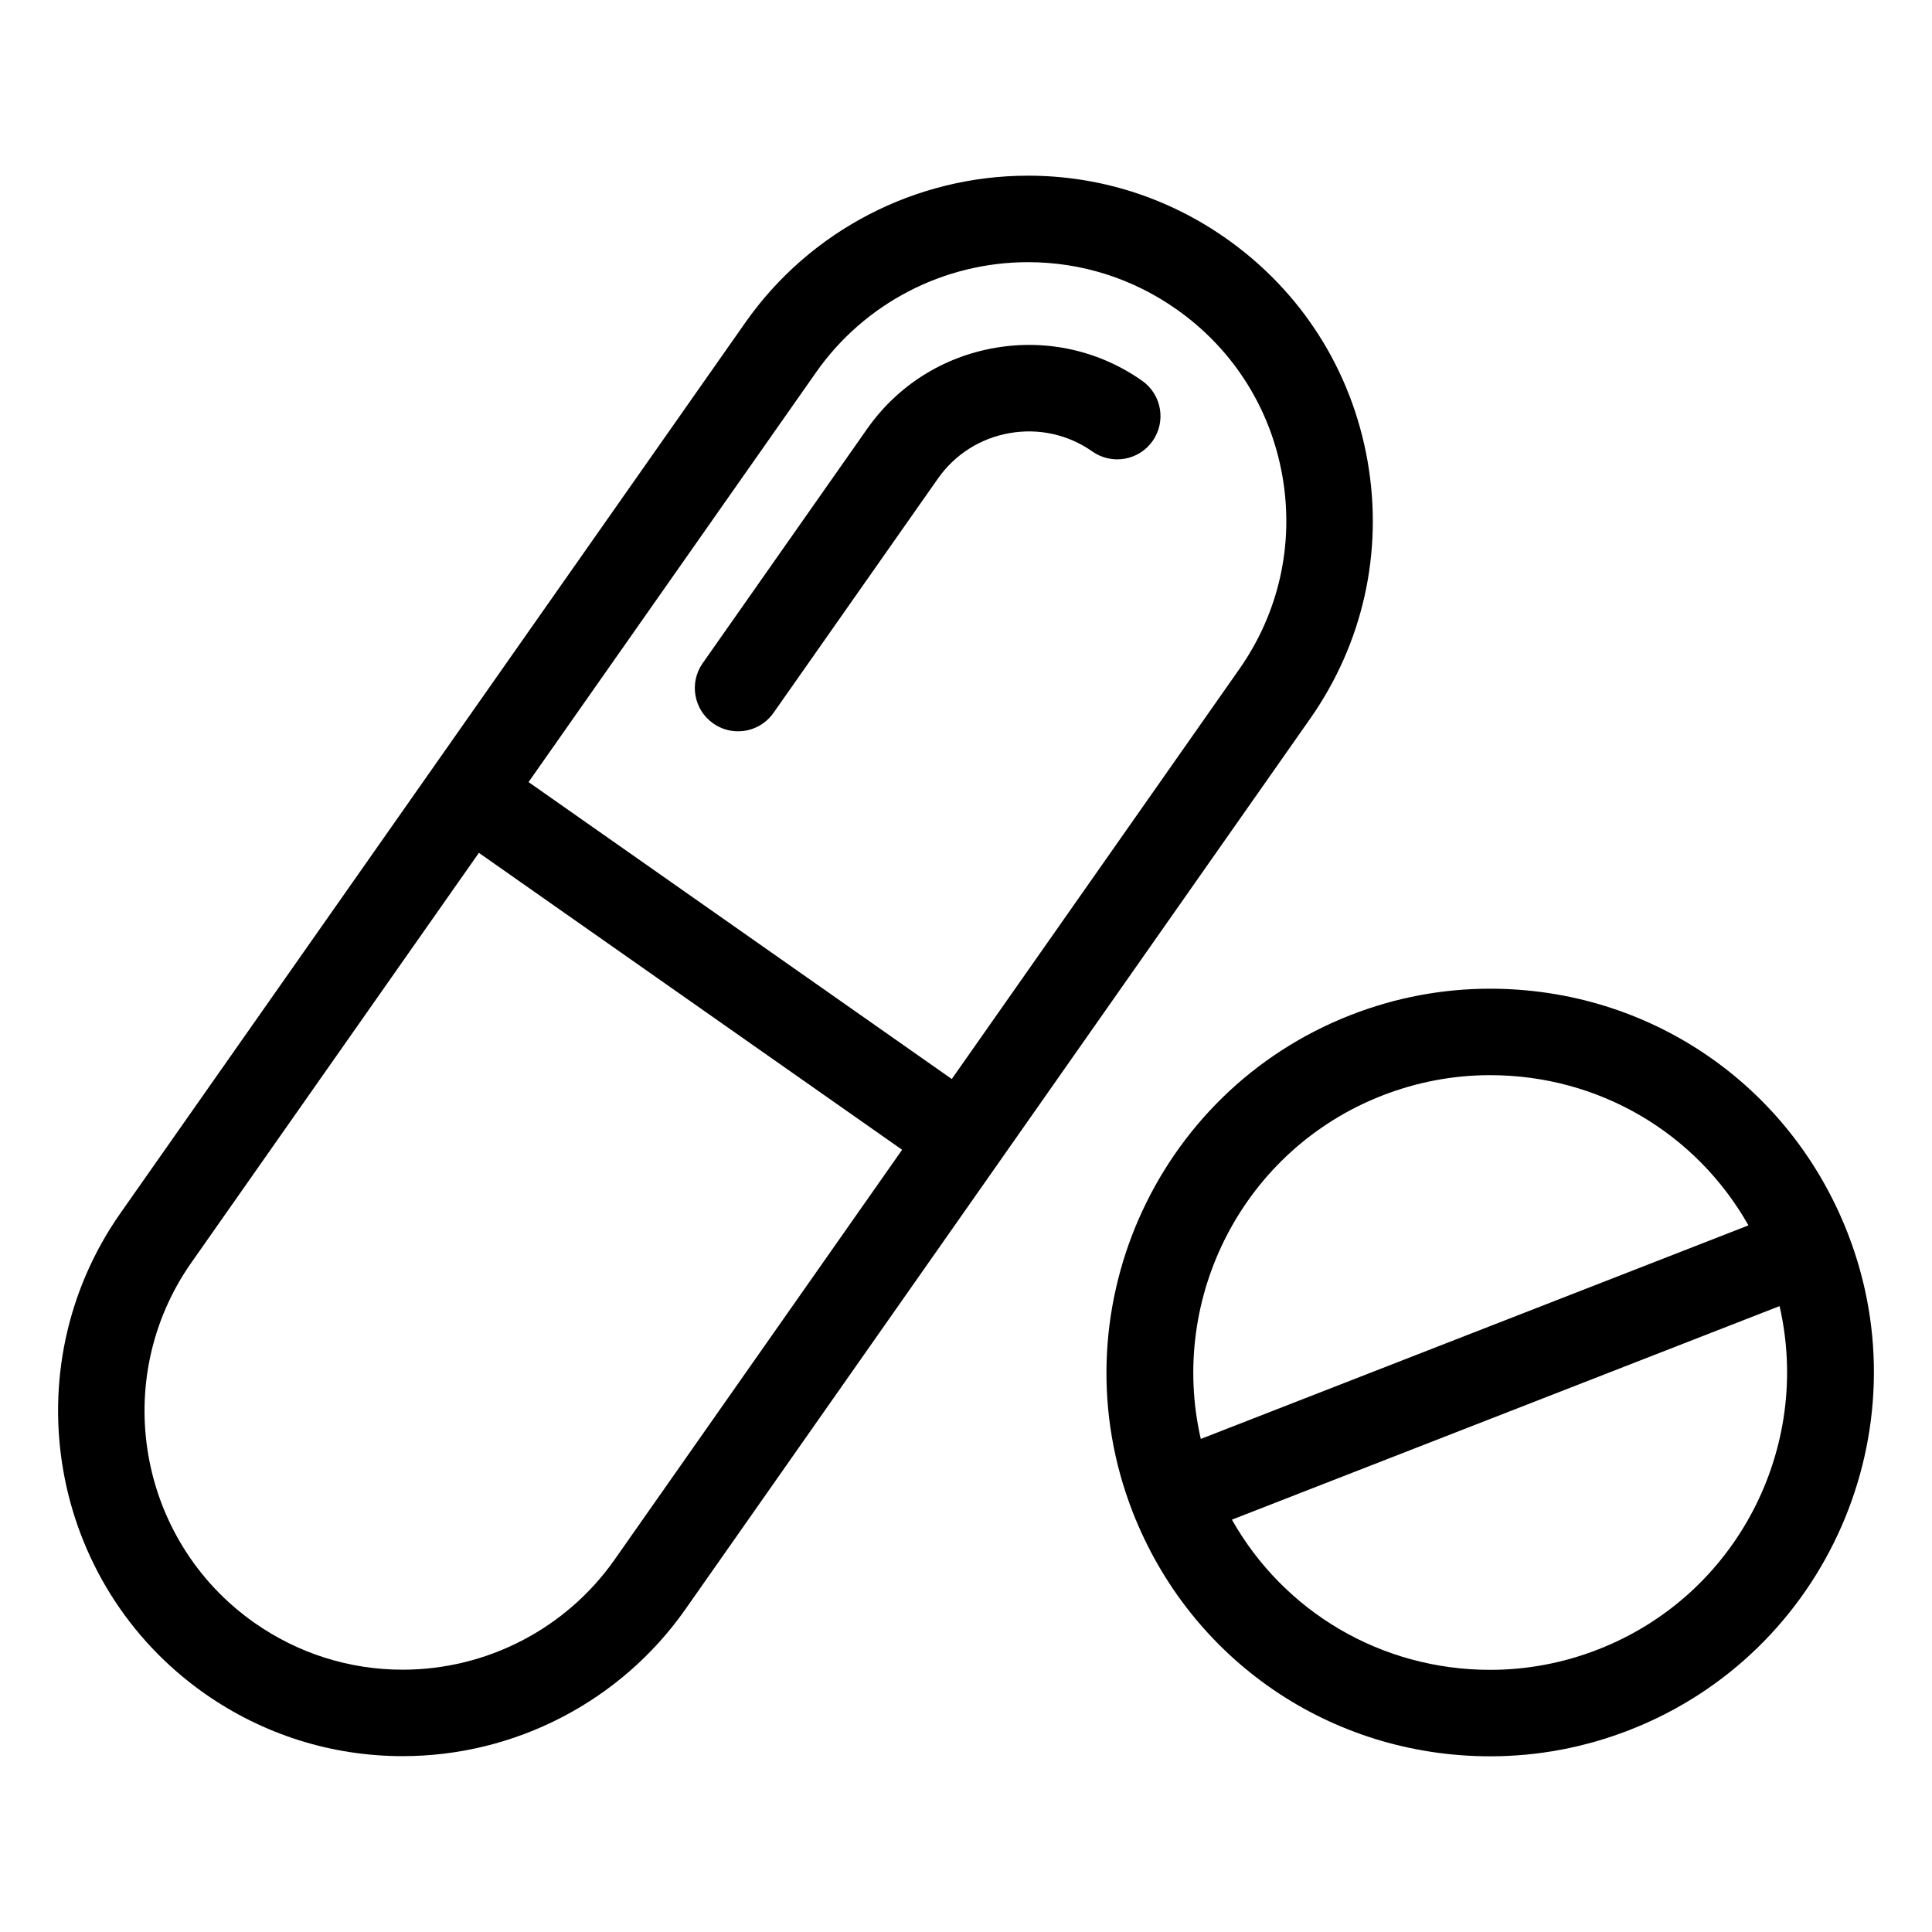 <svg xmlns="http://www.w3.org/2000/svg" xmlns:xlink="http://www.w3.org/1999/xlink" version="1.1" x="0px" y="0px" viewBox="0 0 100 100" style="enable-background:new 0 0 100 100;" xml:space="preserve"><g><path d="M36.917,37.446c0.391,0.274,0.84,0.406,1.284,0.406c0.704,0,1.397-0.332,1.834-0.953l8.512-12.129   c0.878-1.252,2.195-2.086,3.708-2.352c1.515-0.265,3.037,0.074,4.287,0.952c1.013,0.711,2.407,0.465,3.118-0.545   c0.711-1.012,0.466-2.408-0.546-3.118c-2.229-1.566-4.939-2.169-7.631-1.698c-2.692,0.471-5.036,1.959-6.601,4.19L36.37,34.328   C35.66,35.34,35.905,36.735,36.917,37.446z"/><path d="M51.648,60.243c7.271-10.365,14.526-20.705,16.159-23.035c2.743-3.905,3.801-8.643,2.978-13.342   c-0.824-4.699-3.429-8.794-7.334-11.533c-3.021-2.121-6.562-3.24-10.24-3.24c-5.822,0-11.291,2.841-14.631,7.601   c-4.955,7.061-27.388,39.031-32.34,46.09c-5.656,8.059-3.7,19.219,4.359,24.878c3.021,2.117,6.563,3.236,10.242,3.236   c5.821,0,11.292-2.84,14.632-7.598l13.828-19.711c0.774-1.104,1.556-2.218,2.337-3.331c0.002-0.003,0.004-0.005,0.006-0.007   C51.646,60.25,51.646,60.247,51.648,60.243z M42.244,19.266c2.502-3.567,6.603-5.696,10.967-5.696c2.754,0,5.405,0.839,7.669,2.428   c2.928,2.053,4.879,5.122,5.496,8.641c0.616,3.521-0.175,7.071-2.232,9.999c-1.538,2.194-8.056,11.485-14.88,21.212L27.358,40.48   C33.76,31.356,39.922,22.576,42.244,19.266z M31.809,80.73c-2.503,3.564-6.604,5.694-10.968,5.693c-2.755,0-5.408-0.839-7.67-2.426   c-6.039-4.24-7.505-12.604-3.267-18.643c2.321-3.309,8.481-12.089,14.883-21.211l21.906,15.369   c-0.353,0.503-0.705,1.006-1.056,1.506L31.809,80.73z"/><path d="M95.636,63.826c-2.996-7.686-10.262-12.651-18.509-12.651c-2.467,0-4.894,0.457-7.211,1.361   c-10.201,3.979-15.266,15.518-11.29,25.721c2.998,7.685,10.263,12.649,18.509,12.649c2.469,0,4.896-0.458,7.213-1.362   C94.551,85.563,99.615,74.025,95.636,63.826z M71.542,56.706c1.797-0.7,3.677-1.056,5.585-1.056c5.631,0,10.666,2.99,13.373,7.775   L62.153,74.479C60.474,67.167,64.351,59.512,71.542,56.706z M82.722,85.373c-1.797,0.702-3.677,1.058-5.587,1.058   c-5.629,0-10.666-2.99-13.372-7.773L92.11,67.604C93.791,74.913,89.915,82.567,82.722,85.373z"/></g></svg>